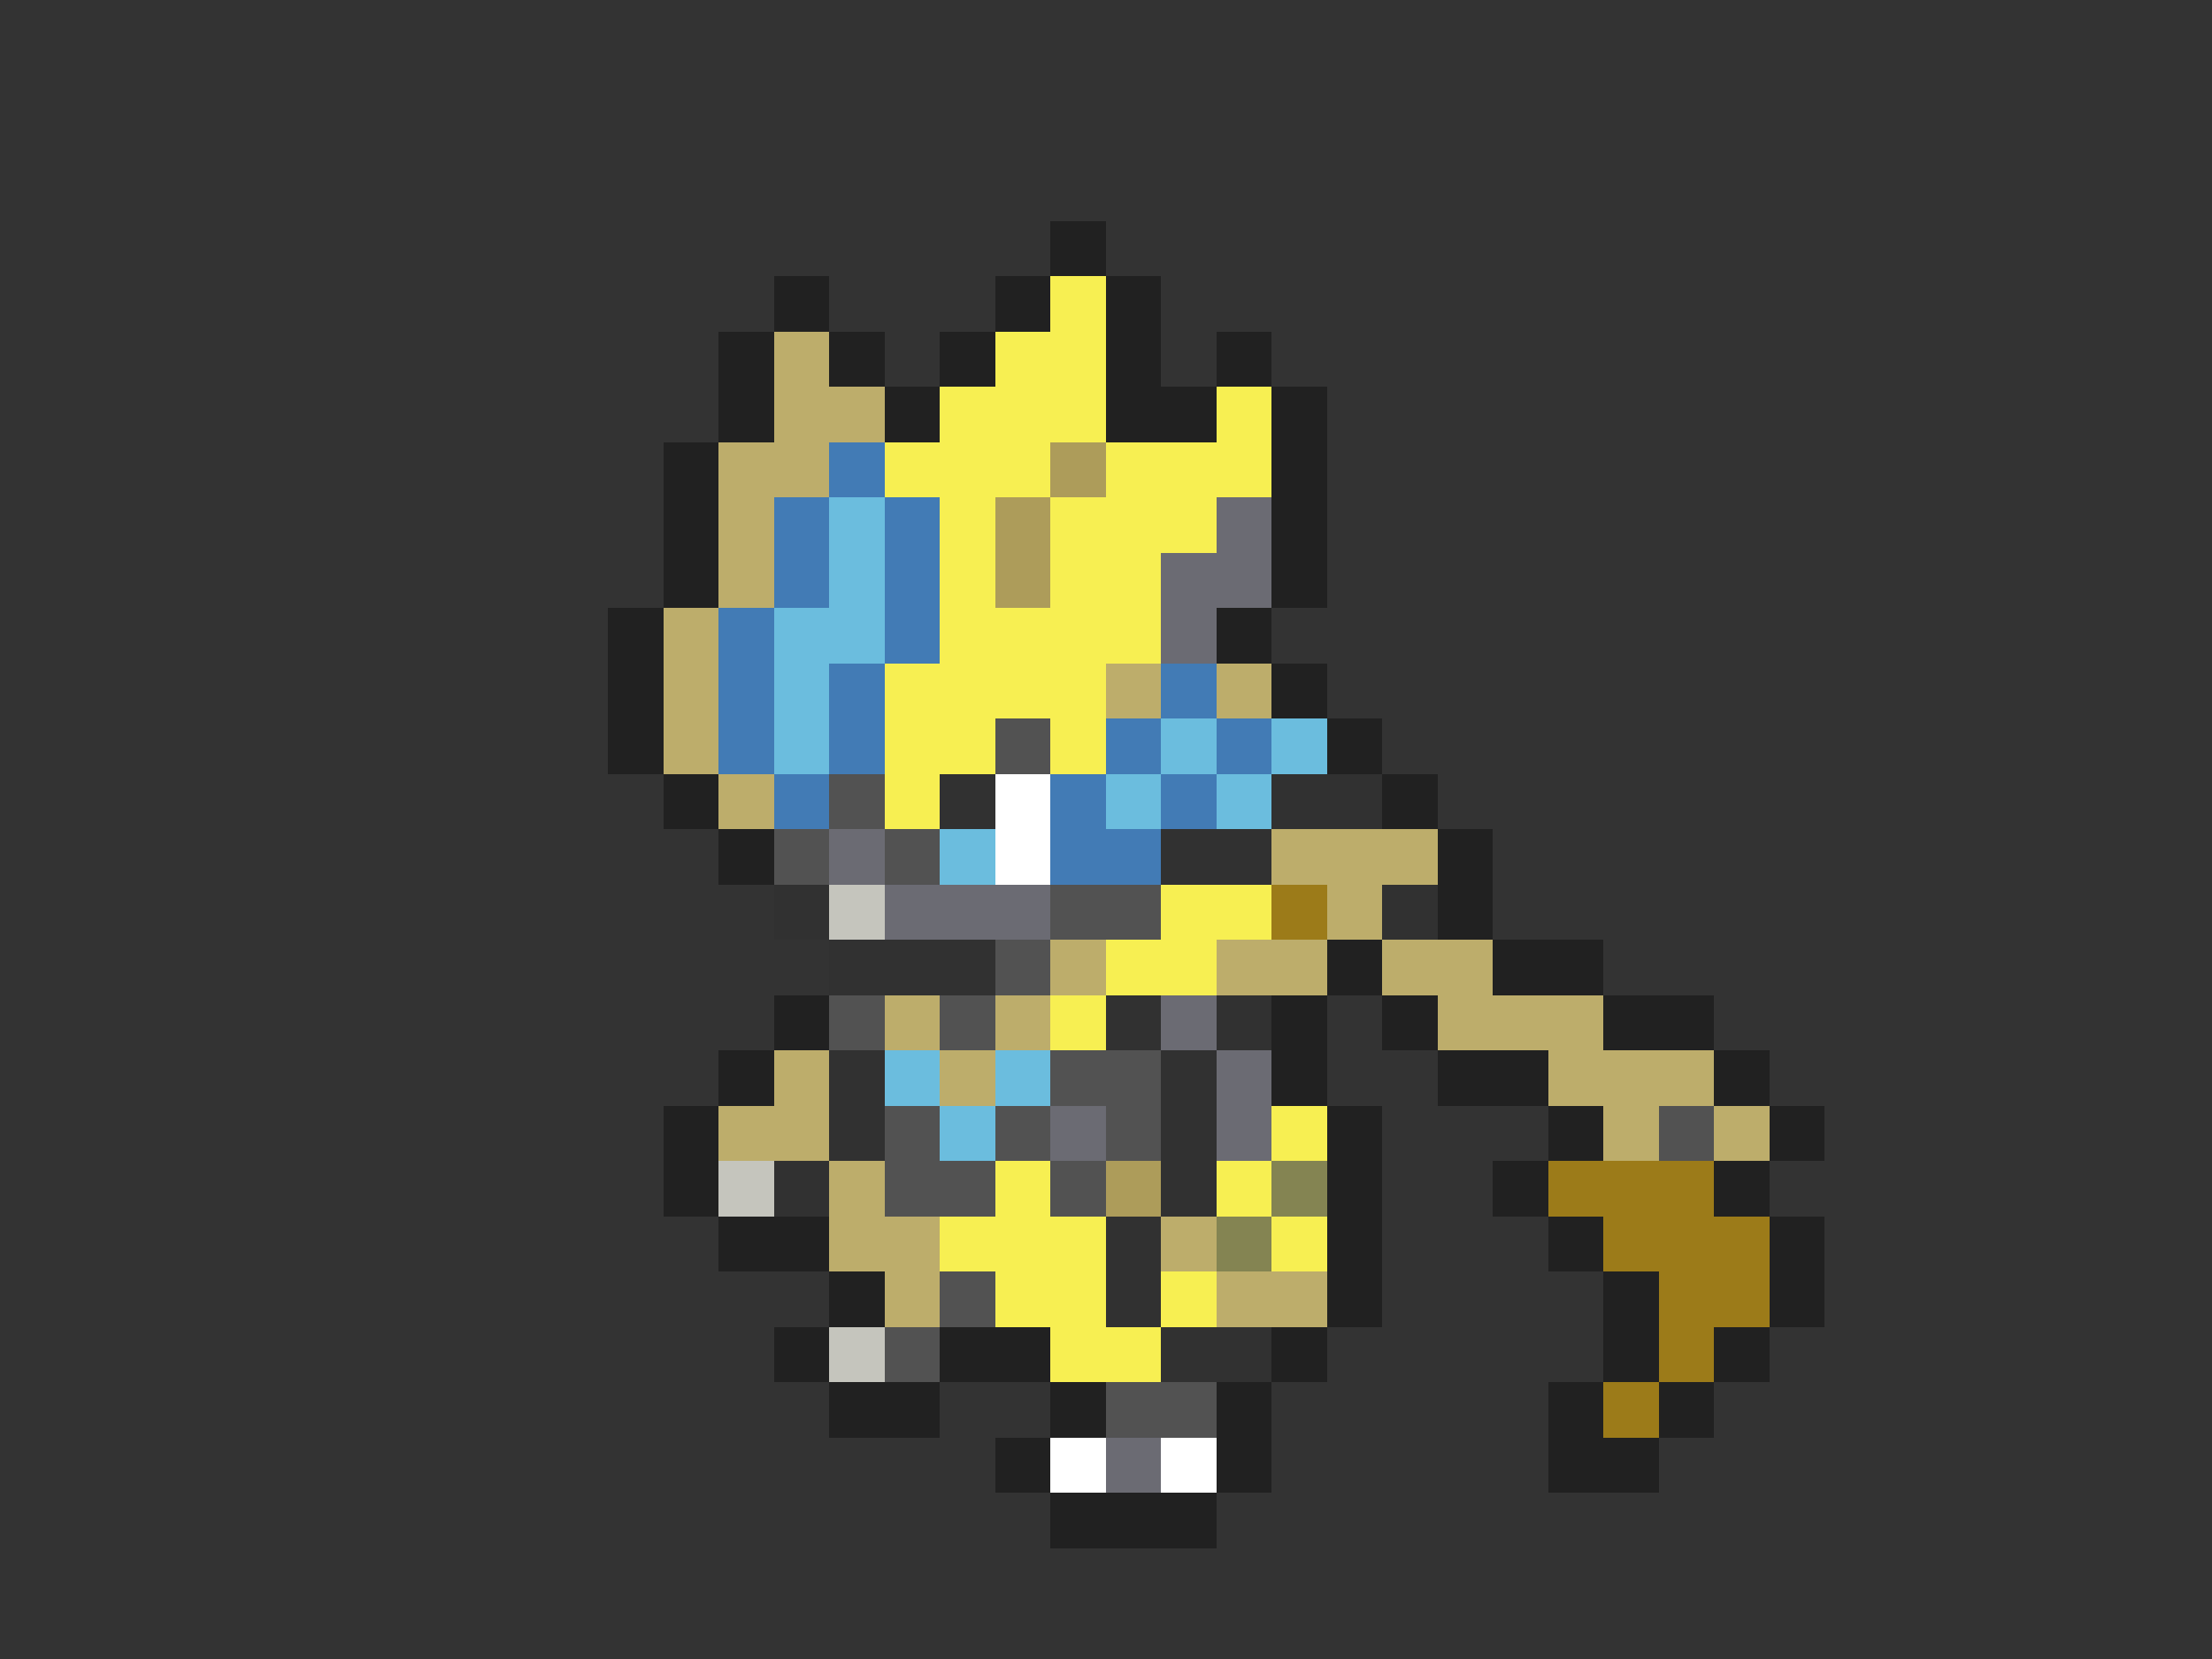 <svg xmlns="http://www.w3.org/2000/svg" viewBox="0 -0.5 40 30" shape-rendering="crispEdges">
<rect x="0" y="-0.5" width="40" height="30" fill="#333333" stroke="none"/>
<path stroke="#212121" d="M19 4h1M14 5h1M18 5h1M20 5h1M13 6h1M15 6h1M17 6h1M20 6h1M22 6h1M13 7h1M16 7h1M20 7h2M23 7h1M12 8h1M23 8h1M12 9h1M23 9h1M12 10h1M23 10h1M11 11h1M22 11h1M11 12h1M23 12h1M11 13h1M24 13h1M12 14h1M25 14h1M13 15h1M26 15h1M26 16h1M24 17h1M27 17h2M14 18h1M23 18h1M25 18h1M29 18h2M13 19h1M23 19h1M26 19h2M31 19h1M12 20h1M24 20h1M28 20h1M32 20h1M12 21h1M24 21h1M27 21h1M31 21h1M13 22h2M24 22h1M28 22h1M32 22h1M15 23h1M24 23h1M29 23h1M32 23h1M14 24h1M17 24h2M23 24h1M29 24h1M31 24h1M15 25h2M19 25h1M22 25h1M28 25h1M30 25h1M18 26h1M22 26h1M28 26h2M19 27h3" />
<path stroke="#f7ef52" d="M19 5h1M18 6h2M17 7h3M22 7h1M16 8h3M20 8h3M17 9h1M19 9h3M17 10h1M19 10h2M17 11h4M16 12h4M16 13h2M19 13h1M16 14h1M21 16h2M20 17h2M19 18h1M23 20h1M18 21h1M22 21h1M17 22h3M23 22h1M18 23h2M21 23h1M19 24h2" />
<path stroke="#bdad6b" d="M14 6h1M14 7h2M13 8h2M13 9h1M13 10h1M12 11h1M12 12h1M20 12h1M22 12h1M12 13h1M13 14h1M23 15h3M24 16h1M19 17h1M22 17h2M25 17h2M16 18h1M18 18h1M26 18h3M14 19h1M17 19h1M28 19h3M13 20h2M29 20h1M31 20h1M15 21h1M15 22h2M21 22h1M16 23h1M22 23h2" />
<path stroke="#427bb5" d="M15 8h1M14 9h1M16 9h1M14 10h1M16 10h1M13 11h1M16 11h1M13 12h1M15 12h1M21 12h1M13 13h1M15 13h1M20 13h1M22 13h1M14 14h1M19 14h1M21 14h1M19 15h2" />
<path stroke="#ad9c5a" d="M19 8h1M18 9h1M18 10h1M20 21h1" />
<path stroke="#6bbdde" d="M15 9h1M15 10h1M14 11h2M14 12h1M14 13h1M21 13h1M23 13h1M20 14h1M22 14h1M17 15h1M16 19h1M18 19h1M17 20h1" />
<path stroke="#6b6b73" d="M22 9h1M21 10h2M21 11h1M15 15h1M16 16h3M21 18h1M22 19h1M19 20h1M22 20h1M20 26h1" />
<path stroke="#525252" d="M18 13h1M15 14h1M14 15h1M16 15h1M19 16h2M18 17h1M15 18h1M17 18h1M19 19h2M16 20h1M18 20h1M20 20h1M30 20h1M16 21h2M19 21h1M17 23h1M16 24h1M20 25h2" />
<path stroke="#313131" d="M17 14h1M23 14h2M21 15h2M14 16h1M25 16h1M15 17h3M20 18h1M22 18h1M15 19h1M21 19h1M15 20h1M21 20h1M14 21h1M21 21h1M20 22h1M20 23h1M21 24h2" />
<path stroke="#ffffff" d="M18 14h1M18 15h1M19 26h1M21 26h1" />
<path stroke="#c5c5bd" d="M15 16h1M13 21h1M15 24h1" />
<path stroke="#9c7b19" d="M23 16h1M28 21h3M29 22h3M30 23h2M30 24h1M29 25h1" />
<path stroke="#848452" d="M23 21h1M22 22h1" />
</svg>